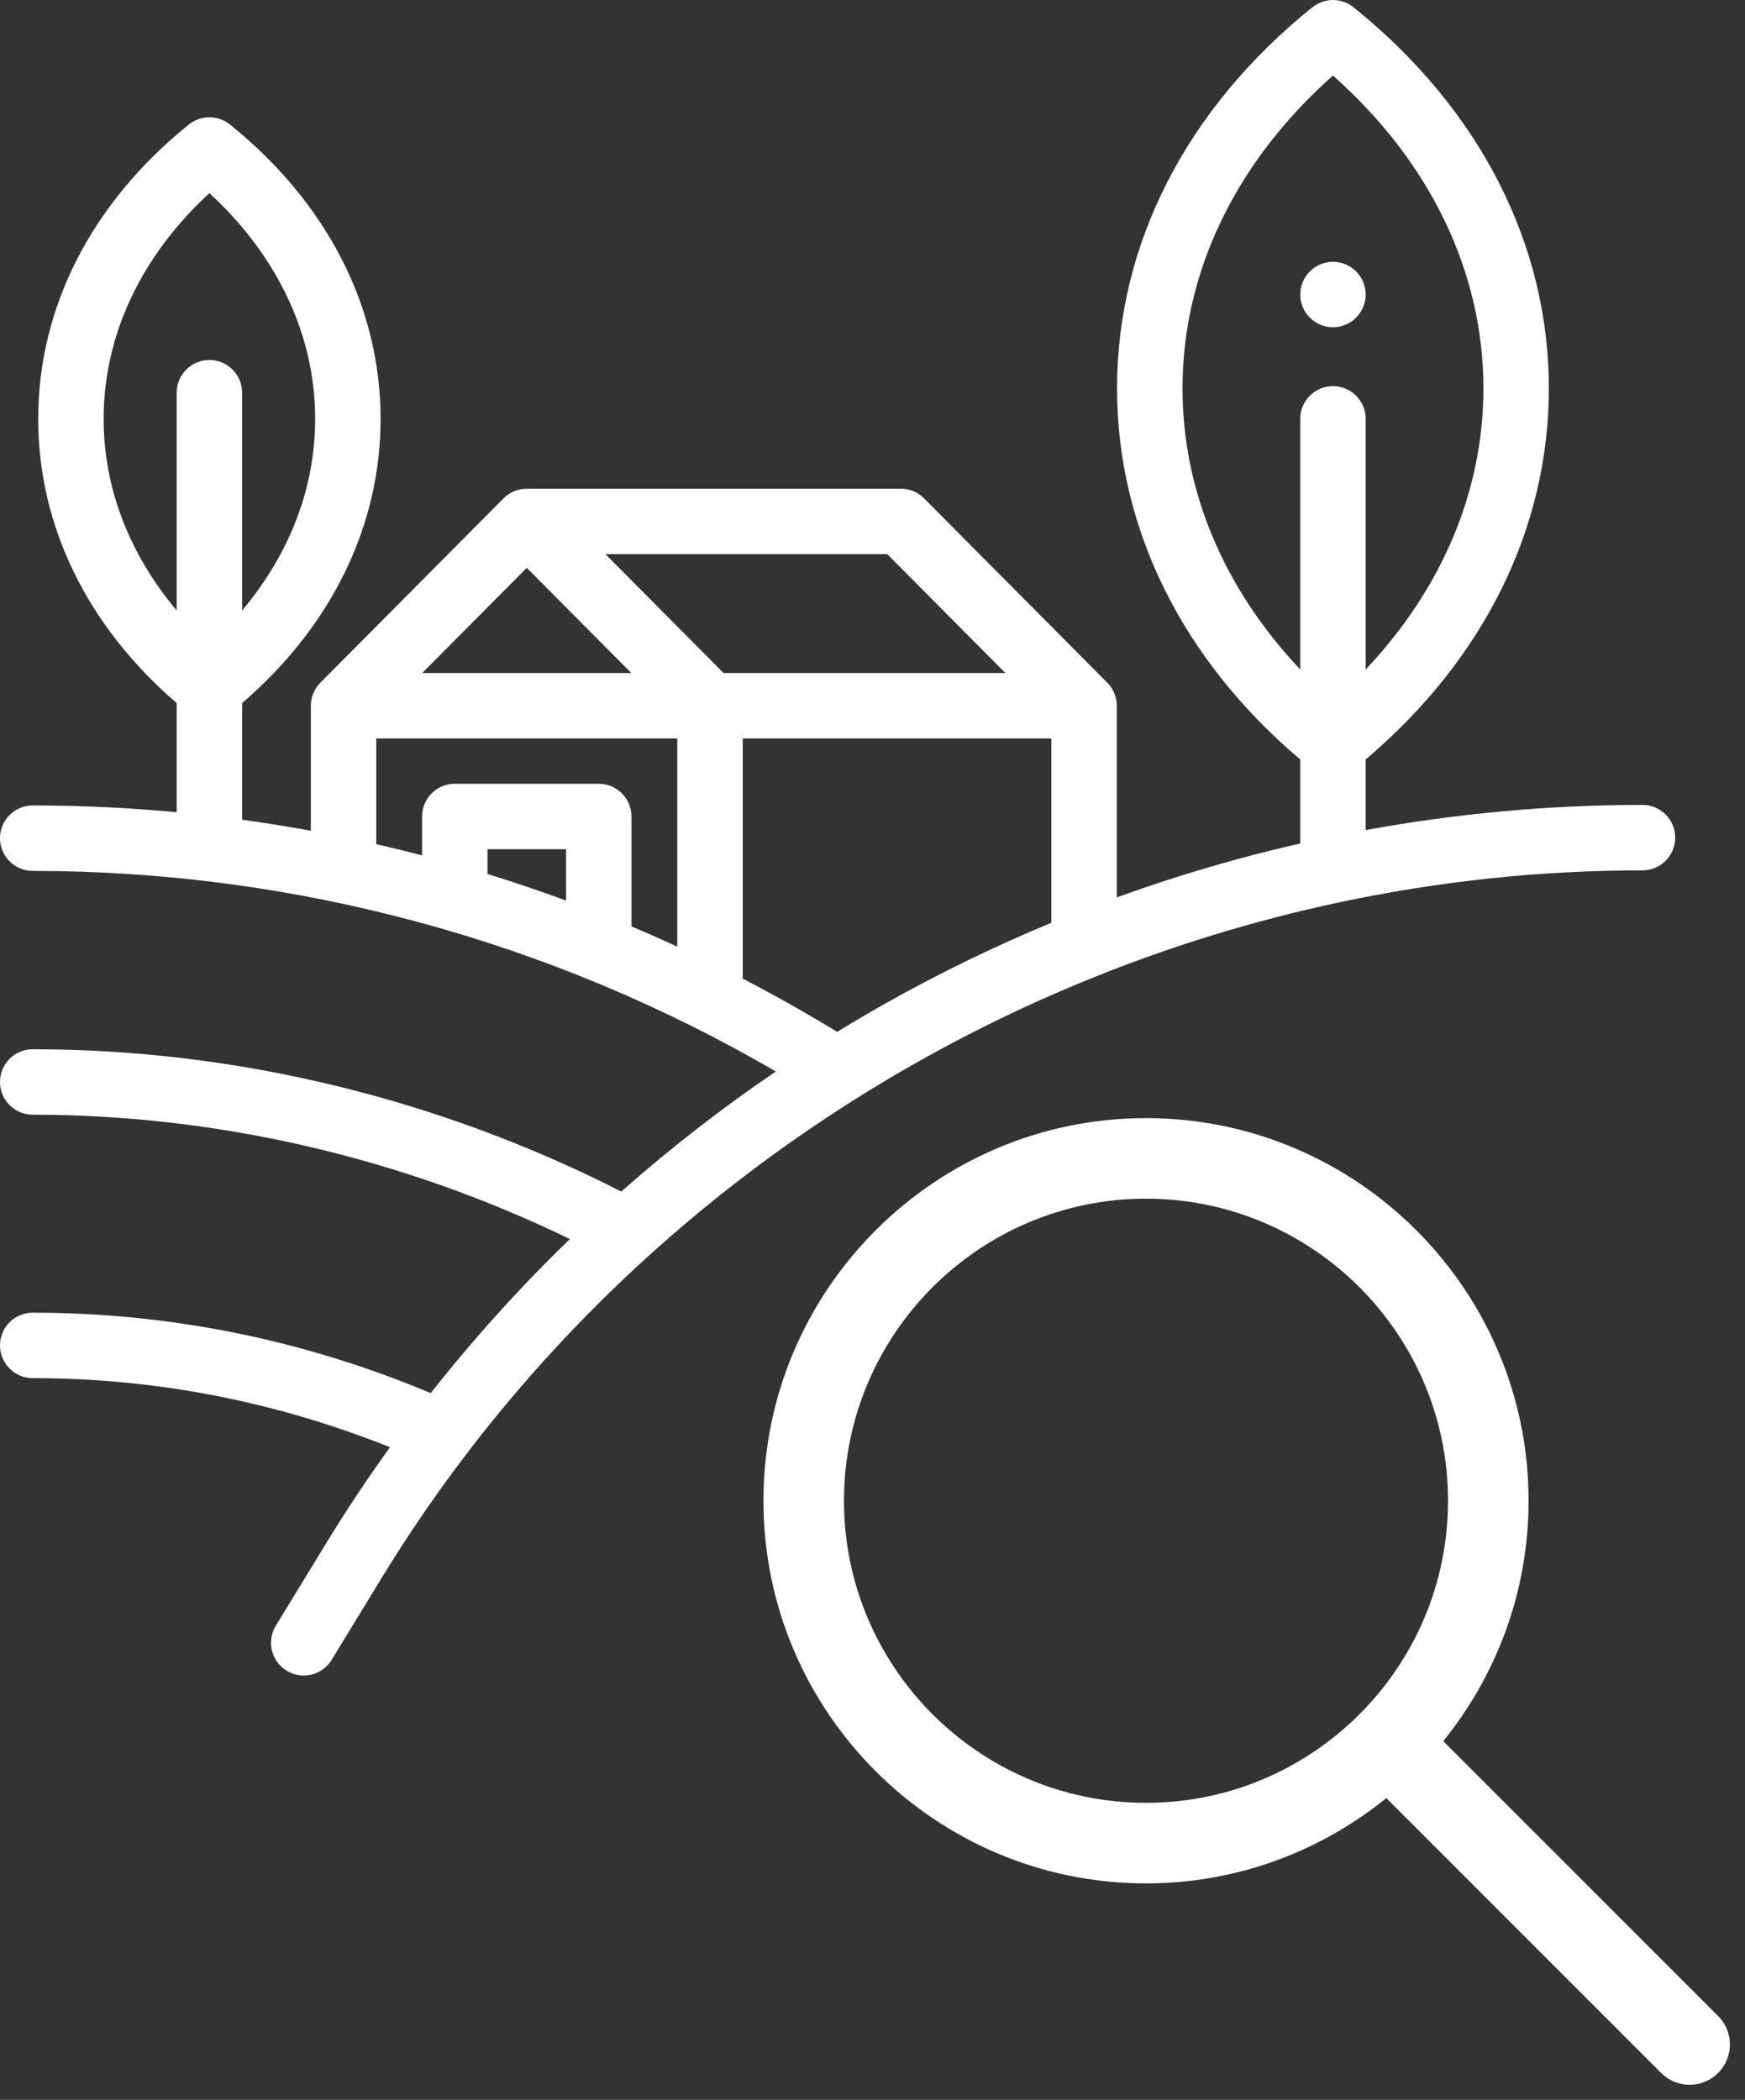 <?xml version="1.0" encoding="UTF-8"?>
<svg width="64px" height="77px" viewBox="0 0 64 77" version="1.1" xmlns="http://www.w3.org/2000/svg" xmlns:xlink="http://www.w3.org/1999/xlink">
    <rect x="0" y="0" width="64" height="77" fill="#333333" stroke="none"/>
    <title>Group 6</title>
    <g id="PSR" stroke="none" stroke-width="1" fill="none" fill-rule="evenodd">
        <g id="stati-e-icone" transform="translate(-154, -1460)" fill="#FFFFFF" fill-rule="nonzero">
            <g id="Group-6" transform="translate(154, 1460)">
                <g id="field">
                    <path d="M17.193,53.205 C25.088,42.912 36.516,35.765 49.126,33.087 C49.129,33.086 49.131,33.086 49.133,33.085 C52.757,32.316 56.477,31.915 60.24,31.915 C60.902,31.915 61.44,31.378 61.44,30.715 C61.44,30.052 60.902,29.515 60.24,29.515 C56.828,29.515 53.429,29.828 50.088,30.438 L50.088,27.848 C54.425,24.176 56.806,19.365 56.806,14.242 C56.806,8.944 54.261,3.981 49.64,0.265 C49.2,-0.088 48.575,-0.088 48.135,0.265 C43.515,3.981 40.969,8.944 40.969,14.242 C40.969,19.365 43.35,24.176 47.687,27.848 L47.687,30.929 C45.407,31.448 43.16,32.109 40.96,32.906 L40.96,25.88 C40.96,25.55 40.827,25.251 40.611,25.034 L40.611,25.034 L33.891,18.274 C33.666,18.047 33.36,17.92 33.04,17.92 L19.32,17.92 C19.001,17.92 18.694,18.047 18.469,18.274 L11.749,25.034 L11.749,25.034 C11.534,25.251 11.4,25.55 11.4,25.88 L11.4,30.463 C10.564,30.309 9.724,30.174 8.88,30.059 L8.88,25.781 C12.16,22.96 13.959,19.28 13.959,15.36 C13.959,11.265 11.996,7.431 8.432,4.565 C7.993,4.212 7.367,4.212 6.928,4.565 C3.364,7.431 1.401,11.265 1.401,15.36 C1.401,19.28 3.2,22.959 6.48,25.781 L6.48,29.783 C4.73,29.619 2.969,29.535 1.2,29.535 C0.537,29.535 0,30.072 0,30.735 C0,31.398 0.537,31.935 1.2,31.935 C10.795,31.935 20.181,34.474 28.455,39.29 C26.472,40.637 24.579,42.109 22.786,43.693 C16.083,40.277 8.634,38.475 1.2,38.475 C0.538,38.475 0,39.012 0,39.675 C0,40.338 0.538,40.875 1.2,40.875 C7.965,40.875 14.743,42.448 20.901,45.435 C19.076,47.2 17.371,49.088 15.797,51.084 C11.13,49.127 6.224,48.135 1.2,48.135 C0.538,48.135 0,48.672 0,49.335 C0,49.998 0.538,50.535 1.2,50.535 C5.7,50.535 10.1,51.388 14.303,53.068 C13.473,54.22 12.685,55.404 11.944,56.619 L10.116,59.615 C9.77,60.18 9.949,60.919 10.515,61.264 C10.71,61.383 10.926,61.44 11.139,61.44 C11.543,61.44 11.938,61.235 12.164,60.865 L13.993,57.869 C14.946,56.307 15.976,54.803 17.075,53.36 C17.118,53.312 17.158,53.261 17.193,53.205 Z M43.37,14.242 C43.37,9.976 45.321,5.936 48.888,2.77 C52.455,5.936 54.406,9.976 54.406,14.242 C54.406,18 52.889,21.585 50.088,24.549 L50.088,15.36 C50.088,14.697 49.551,14.16 48.888,14.16 C48.225,14.16 47.688,14.697 47.688,15.36 L47.688,24.549 C44.886,21.585 43.37,18 43.37,14.242 Z M3.801,15.36 C3.801,12.299 5.171,9.392 7.68,7.082 C10.189,9.391 11.559,12.299 11.559,15.36 C11.559,17.89 10.622,20.315 8.88,22.385 L8.88,14.4 C8.88,13.737 8.343,13.2 7.68,13.2 C7.018,13.2 6.48,13.737 6.48,14.4 L6.48,22.385 C4.738,20.315 3.801,17.89 3.801,15.36 Z M36.875,24.68 L26.539,24.68 L22.205,20.32 L32.541,20.32 L36.875,24.68 Z M19.32,20.822 L23.155,24.68 L15.485,24.68 L19.32,20.822 Z M13.8,27.08 L24.84,27.08 L24.84,34.711 C24.284,34.455 23.724,34.208 23.16,33.97 L23.16,29.94 C23.16,29.277 22.623,28.74 21.96,28.74 L16.68,28.74 C16.018,28.74 15.48,29.277 15.48,29.94 L15.48,31.366 C14.922,31.221 14.363,31.083 13.8,30.955 L13.8,27.08 Z M20.76,33.023 C19.808,32.672 18.848,32.347 17.88,32.048 L17.88,31.14 L20.76,31.14 L20.76,33.023 Z M27.24,35.885 L27.24,27.08 L38.56,27.08 L38.56,33.837 C36.505,34.689 34.496,35.661 32.549,36.754 C31.927,37.103 31.312,37.466 30.704,37.838 C29.569,37.146 28.414,36.494 27.24,35.885 L27.24,35.885 Z" id="Shape"></path>
                    <path d="M48.888,12 C49.203,12 49.513,11.872 49.736,11.648 C49.959,11.425 50.088,11.115 50.088,10.8 C50.088,10.484 49.96,10.175 49.736,9.952 C49.513,9.728 49.203,9.6 48.888,9.6 C48.572,9.6 48.263,9.728 48.04,9.952 C47.816,10.175 47.688,10.484 47.688,10.8 C47.688,11.115 47.816,11.425 48.04,11.648 C48.263,11.871 48.572,12 48.888,12 Z" id="Path"></path>
                </g>
                <g id="loupe" transform="translate(28, 41)">
                    <path d="M35.013,32.925 L24.933,22.845 C26.886,20.433 28.062,17.369 28.062,14.031 C28.062,6.295 21.767,0 14.031,0 C6.295,0 0,6.295 0,14.031 C0,21.767 6.295,28.062 14.031,28.062 C17.369,28.062 20.433,26.886 22.845,24.934 L32.925,35.014 C33.213,35.302 33.591,35.446 33.969,35.446 C34.347,35.446 34.725,35.302 35.013,35.014 C35.591,34.436 35.591,33.503 35.013,32.925 Z M14.031,25.108 C7.922,25.108 2.954,20.14 2.954,14.031 C2.954,7.922 7.922,2.954 14.031,2.954 C20.139,2.954 25.108,7.922 25.108,14.031 C25.108,20.14 20.139,25.108 14.031,25.108 Z" id="Shape"></path>
                </g>
            </g>
        </g>
    </g>
</svg>
